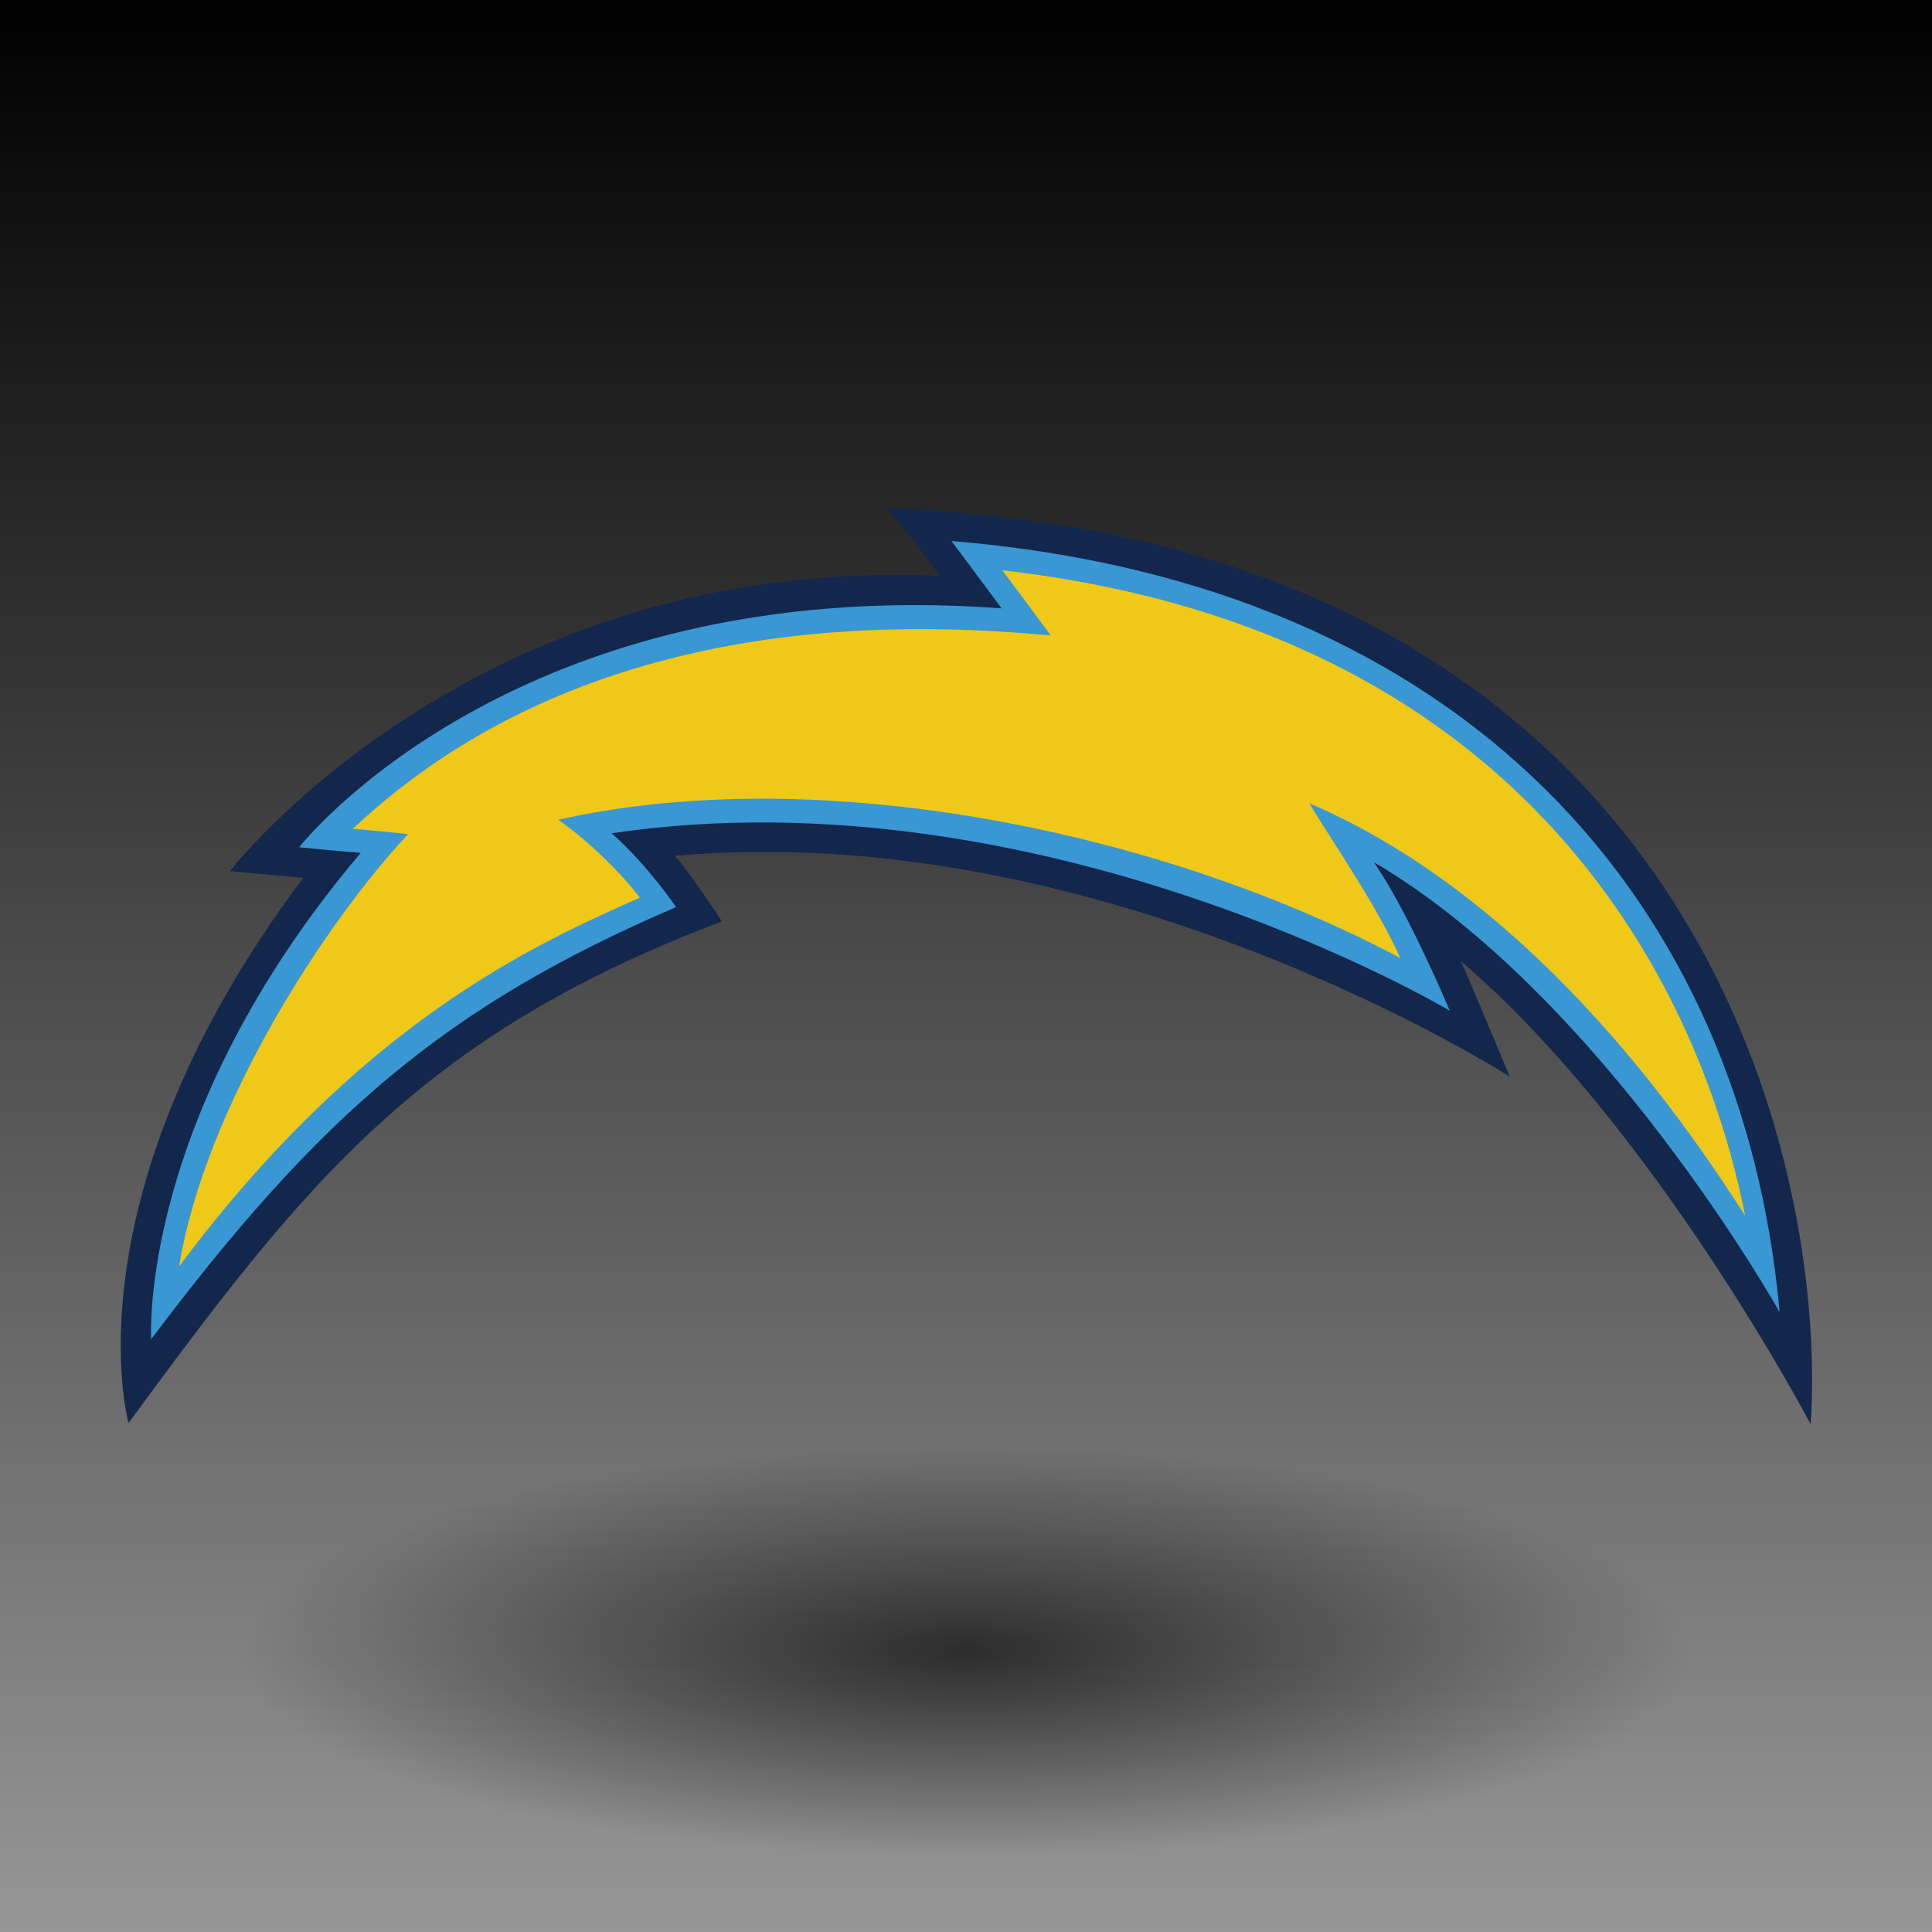 <?xml version="1.0" encoding="UTF-8" standalone="no"?>
<!-- Created with Inkscape (http://www.inkscape.org/) -->
<svg id="svg3837" xmlns:rdf="http://www.w3.org/1999/02/22-rdf-syntax-ns#" xmlns="http://www.w3.org/2000/svg" height="256" width="256" version="1.1" xmlns:cc="http://creativecommons.org/ns#" xmlns:xlink="http://www.w3.org/1999/xlink" xmlns:dc="http://purl.org/dc/elements/1.1/">
 <defs id="defs3839">
  <linearGradient id="linearGradient4389" y2="924.36" gradientUnits="userSpaceOnUse" x2="255.5" gradientTransform="matrix(1.004 0 0 1.004 795.86 -1056)" y1="924.36" x1=".498">
   <stop id="stop4393" offset="0"/>
   <stop id="stop4395" stop-color="#969696" offset="1"/>
  </linearGradient>
  <radialGradient id="radialGradient4421" gradientUnits="userSpaceOnUse" cy="208.25" cx="139" gradientTransform="matrix(1 0 0 .319 0 141.88)" r="85.5">
   <stop id="stop4417" stop-opacity=".652" offset="0"/>
   <stop id="stop4419" stop-opacity="0" offset="1"/>
  </radialGradient>
  <filter id="filter4515" height="1.512" width="1.163" y="-.256" x="-.082">
   <feGaussianBlur id="feGaussianBlur4517" stdDeviation="5.816"/>
  </filter>
 </defs>
 <g id="layer1" transform="translate(0 -796.36)">
  <rect id="rect3845" transform="rotate(90)" height="256" width="256" y="-256" x="796.36" fill="url(#linearGradient4389)"/>
  <path id="path4413" d="m224.5 208.25a85.5 27.25 0 1 1 -171 0 85.5 27.25 0 1 1 171 0z" transform="matrix(1.123 0 0 1 -28.07 806.86)" filter="url(#filter4515)" fill="url(#radialGradient4421)"/>
  <g id="g9091" transform="matrix(.607 0 0 .607 16 863.69)">
   <path id="path9093" fill="#12274b" d="m167.03 0c4.021 4.115 11.806 14.799 11.806 14.799-101.7-4.628-155.02 64.449-155.02 64.449l16.026 1.463c-52.123 69.419-38.141 119.01-38.141 119.01 38.435-52.38 63.637-84.57 129.52-109.49 0 0-6.361-9.908-10.273-14.321 93.914-8.553 182.27 48.202 182.27 48.202s-8.583-20.611-10.701-25.244c42.19 35.983 76.39 101.13 76.39 101.13 3.8-59.13-26.59-193.66-201.88-200z"/>
   <path id="path9095" fill="#3997d3" d="m362.12 175.5c-8.03-89.119-67.99-159.04-180.77-168.32 0-0.011 10.94 14.698 10.94 14.698-106.62-7.861-153.34 52.152-153.34 52.152s7.21 0.735 13.432 1.222c-48.776 57.684-45.741 106.18-45.741 106.18 36.857-49 64.343-72.781 114.58-94.332 0 0-5.927-8.859-14.035-16.126 94.38-13.98 182.92 38.728 182.92 38.728s-8.813-21.172-16.543-32.403c49.998 29.371 88.555 98.206 88.555 98.206z"/>
   <path id="path9097" fill="#f0c818" d="m192.44 13.563c2.909 3.914 5.929 7.928 10.566 14.224-28.122-2.479-100.02-7.033-152.34 42.205 0 0 12.12 1.101 12.056 1.187-18.04 19.198-44.374 59.671-49.98 94.361 39.84-53.35 77.339-70.192 100.57-80.496-4.48-5.957-12.03-13.019-17.81-17.021 57.391-12.848 131.86 2.579 183.82 30.199-5.266-11.629-13.603-23.496-19.89-33.811 50.857 21.746 84.524 73.6 95.163 90.032-5.7-28.68-31.9-125.91-162.16-140.88z"/>
  </g>
 </g>
</svg>
